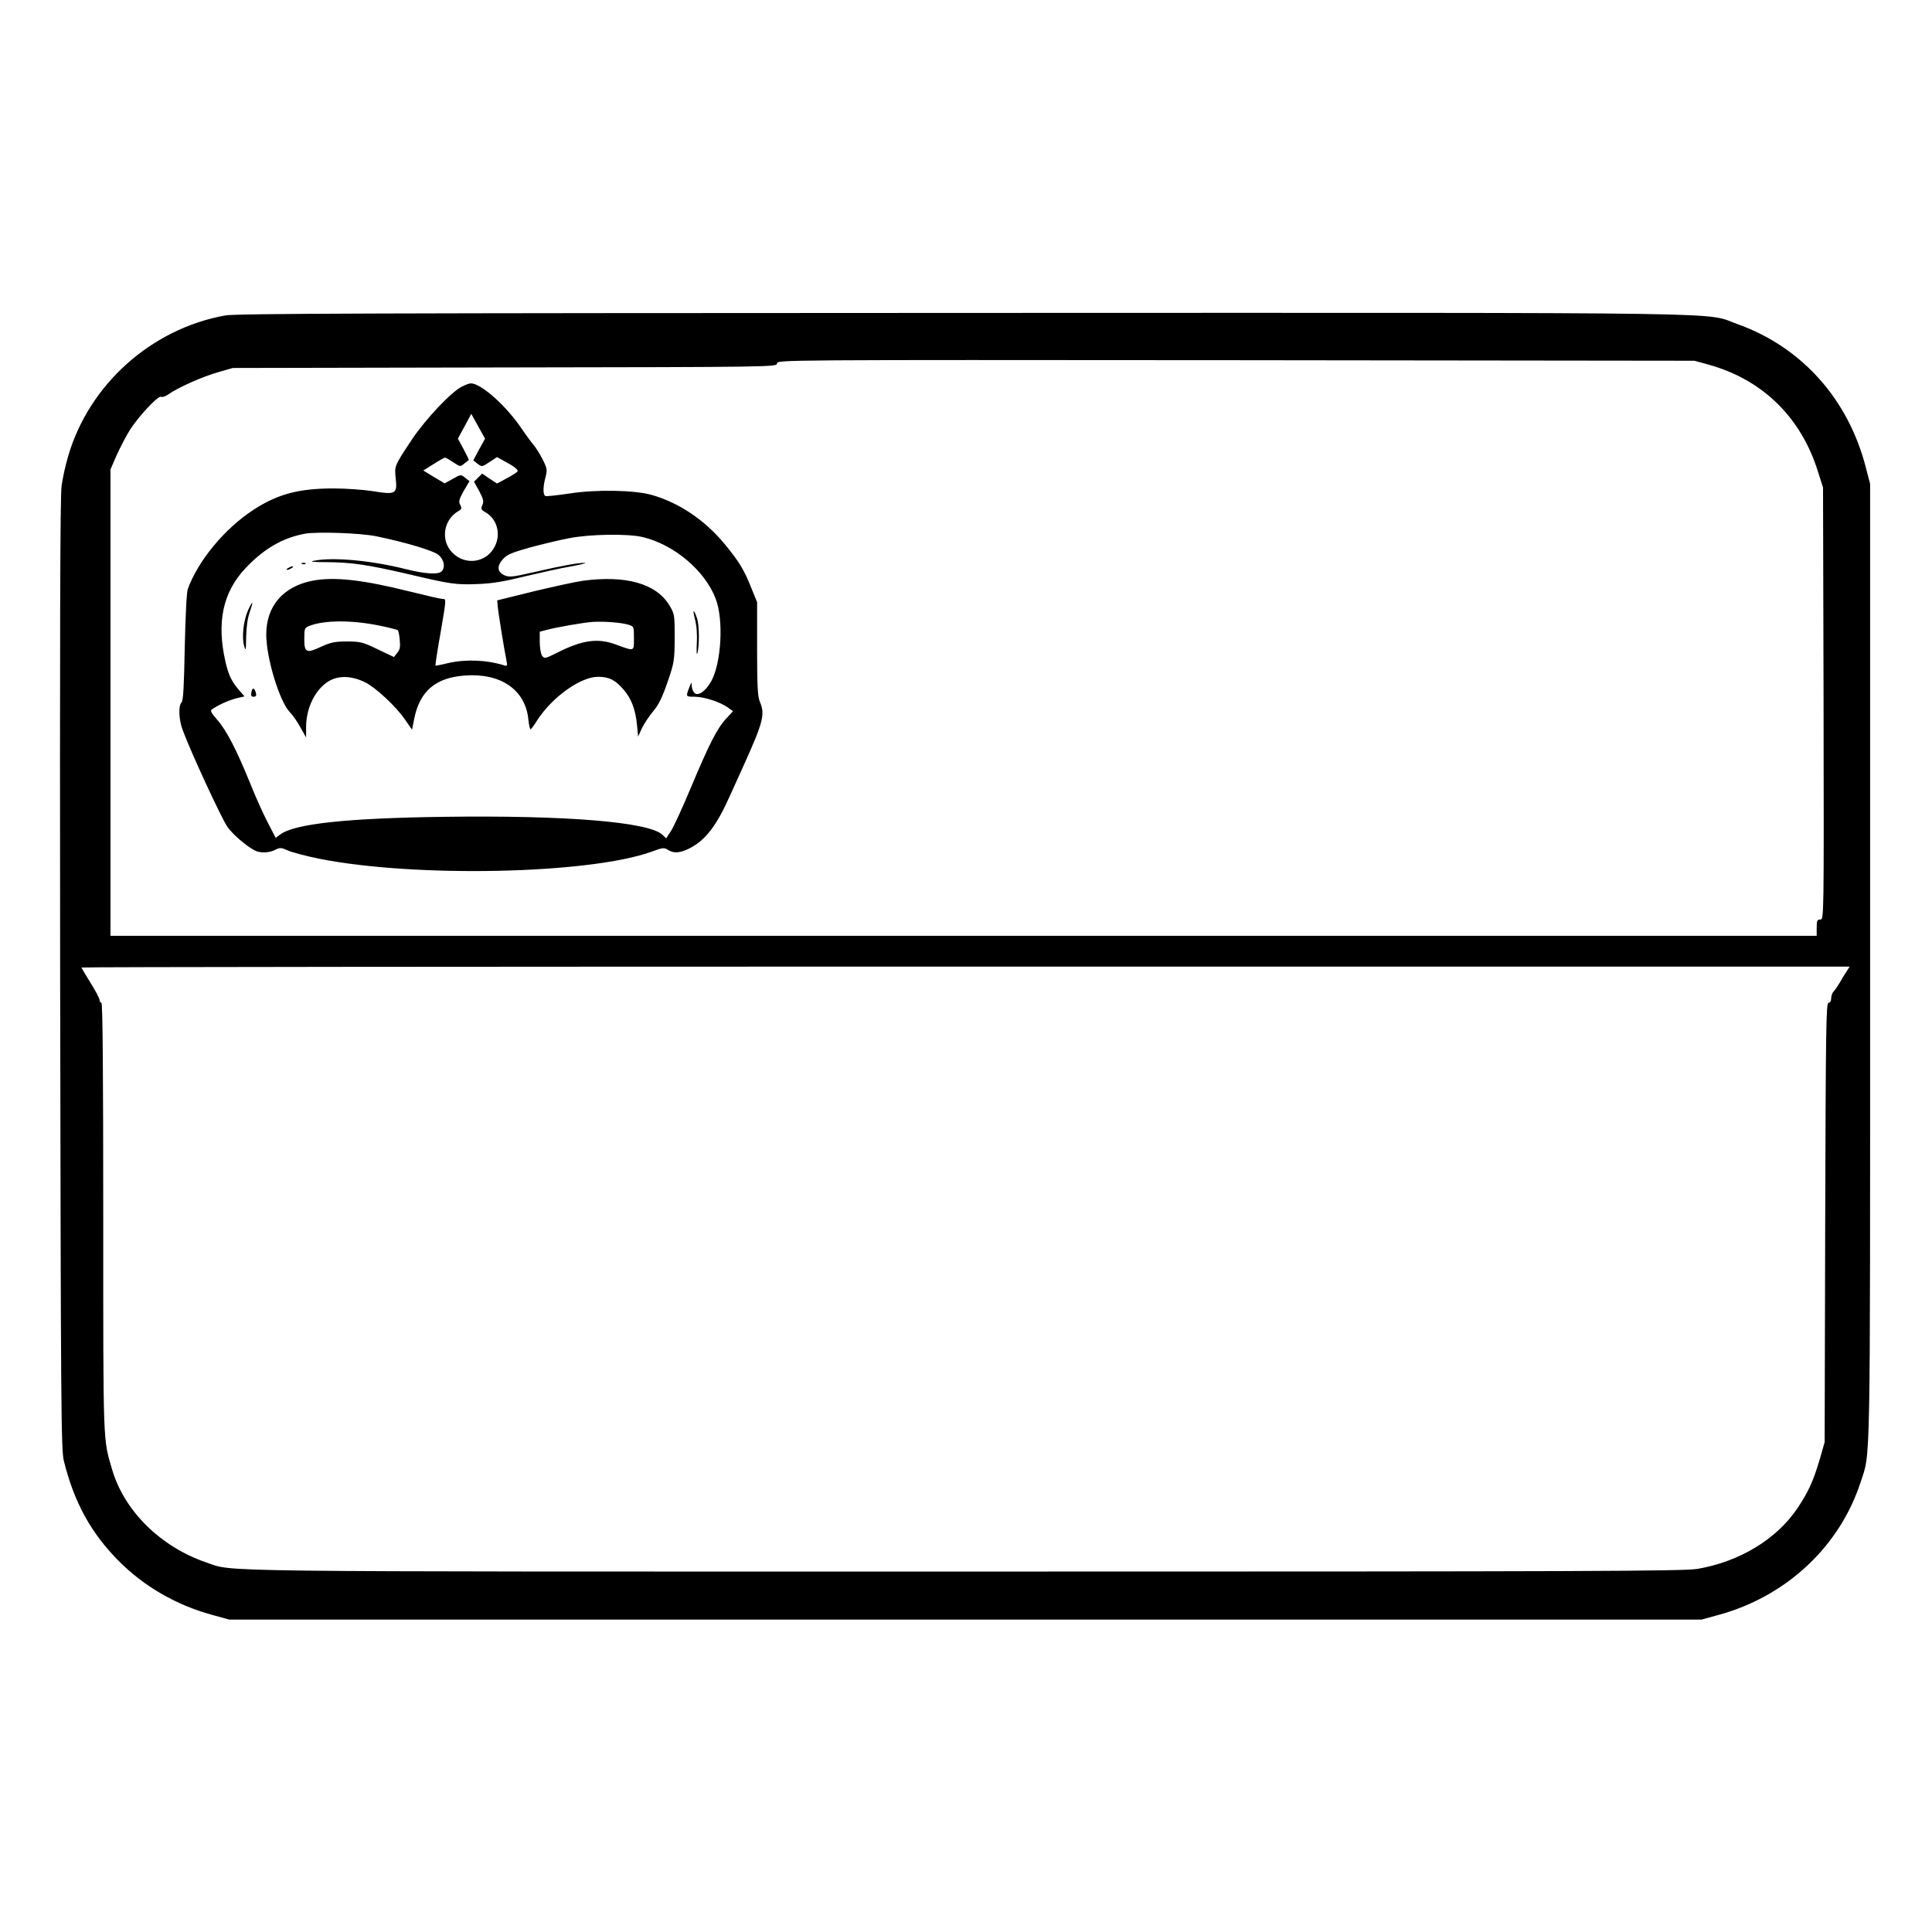 <?xml version="1.0" standalone="no"?>
<!DOCTYPE svg PUBLIC "-//W3C//DTD SVG 20010904//EN"
 "http://www.w3.org/TR/2001/REC-SVG-20010904/DTD/svg10.dtd">
<svg version="1.0" xmlns="http://www.w3.org/2000/svg"
 width="2048pt" height="2048pt" viewBox="0 0 2048 2048"
 preserveAspectRatio="xMidYMid meet">
<g transform="translate(0,2048) scale(0.192,-0.192)"
fill="#000000" stroke="none">
<path d="M1243 8925 c-409 -74 -752 -382 -867 -778 -14 -46 -30 -119 -36 -163
-8 -57 -10 -797 -8 -2699 4 -2404 5 -2625 21 -2686 57 -228 149 -396 303 -551
139 -140 316 -242 511 -296 l98 -27 4065 0 4065 0 98 27 c372 103 665 378 780
733 55 169 52 8 52 2860 l0 2650 -23 88 c-96 378 -353 666 -706 793 -196 69
154 64 -4275 63 -3241 -1 -4020 -3 -4078 -14z m8192 -272 c297 -83 509 -291
602 -590 l28 -88 3 -1192 c2 -1192 2 -1193 -18 -1193 -17 0 -20 -6 -20 -45 l0
-45 -4710 0 -4710 0 0 1288 0 1287 33 76 c18 41 50 102 70 135 45 75 161 199
176 190 6 -4 24 2 40 13 51 37 193 100 276 123 l80 23 1503 3 c1492 2 1502 3
1502 22 0 20 10 20 2533 18 l2532 -3 80 -22z m760 -3350 c-10 -14 -27 -42 -38
-62 -12 -20 -27 -42 -34 -49 -7 -7 -13 -24 -13 -38 0 -14 -6 -24 -15 -24 -13
0 -15 -151 -18 -1212 l-3 -1213 -27 -95 c-36 -121 -62 -179 -125 -273 -115
-169 -317 -292 -549 -332 -75 -13 -570 -15 -4043 -15 -4287 0 -4033 -3 -4193
51 -250 86 -449 282 -517 509 -52 177 -50 119 -50 1394 0 784 -3 1186 -10
1186 -5 0 -10 7 -10 15 0 8 -22 51 -50 95 -27 44 -50 82 -50 85 0 3 2197 5
4881 5 l4881 0 -17 -27z M2550 8532 c-58 -28 -201 -180 -276 -292 -97 -147
-97 -145 -89 -217 9 -83 -1 -89 -127 -68 -51 8 -149 15 -218 15 -191 0 -310
-32 -442 -119 -158 -103 -305 -281 -361 -436 -7 -18 -13 -151 -17 -322 -4
-214 -8 -295 -18 -305 -18 -18 -15 -96 7 -153 44 -120 217 -493 247 -534 31
-43 102 -104 151 -130 30 -15 79 -14 113 4 26 13 32 13 72 -5 24 -10 100 -30
168 -44 530 -106 1494 -86 1839 39 59 22 68 23 88 10 32 -21 67 -19 122 9 87
45 149 126 224 296 9 19 39 87 68 150 114 252 124 292 94 363 -12 29 -15 87
-15 293 l0 256 -31 76 c-41 103 -66 145 -149 246 -110 133 -254 229 -405 271
-95 26 -305 30 -451 7 -66 -10 -126 -16 -132 -14 -15 5 -15 50 0 105 10 39 9
48 -16 97 -15 30 -38 66 -50 80 -12 14 -40 52 -62 84 -85 129 -228 257 -285
256 -8 0 -30 -8 -49 -18z m95 -347 l-32 -60 24 -19 c24 -18 25 -17 66 10 l41
27 40 -22 c56 -30 79 -48 73 -58 -3 -4 -29 -21 -59 -37 l-54 -29 -41 27 -41
28 -23 -23 -22 -22 29 -52 c23 -44 26 -57 17 -77 -9 -21 -7 -26 18 -40 63 -37
86 -119 51 -188 -45 -90 -162 -108 -234 -35 -68 68 -50 184 36 232 15 8 16 14
7 32 -10 18 -7 30 19 77 l32 54 -24 19 c-23 19 -24 19 -68 -6 l-45 -25 -59 35
-59 36 56 35 c31 20 60 36 64 36 5 0 25 -12 46 -26 38 -25 39 -25 60 -7 12 10
23 18 25 19 2 1 -11 28 -28 60 l-32 59 37 68 37 69 38 -69 38 -68 -33 -60z
m-568 -479 c160 -33 315 -79 344 -103 31 -26 39 -69 17 -91 -19 -19 -91 -14
-196 12 -190 48 -400 68 -507 47 -29 -5 -10 -8 70 -8 136 -1 223 -14 440 -64
250 -59 270 -61 390 -57 83 3 148 14 265 43 85 20 200 46 255 55 55 10 88 19
74 19 -35 1 -120 -14 -280 -51 -122 -28 -139 -29 -165 -17 -39 19 -42 50 -7
89 23 25 49 36 149 64 66 18 163 41 215 51 115 23 330 26 409 6 173 -42 341
-184 401 -339 45 -116 32 -354 -24 -456 -30 -54 -71 -84 -92 -66 -8 7 -15 24
-16 39 0 24 -1 24 -14 -9 -19 -50 -19 -50 30 -50 52 0 141 -29 183 -59 l29
-21 -37 -40 c-51 -55 -94 -140 -194 -378 -45 -108 -95 -217 -110 -241 l-28
-43 -21 20 c-75 71 -534 108 -1202 99 -538 -7 -827 -38 -907 -97 l-26 -19 -45
87 c-25 48 -69 146 -97 217 -74 182 -131 292 -181 348 -34 39 -40 51 -28 58
37 25 91 49 133 60 l46 11 -30 34 c-40 47 -58 82 -75 156 -50 218 -15 384 109
516 102 109 206 169 329 192 70 12 305 4 394 -14z M1668 7553 c7 -3 16 -2 19
1 4 3 -2 6 -13 5 -11 0 -14 -3 -6 -6z M1590 7530 c-8 -5 -10 -10 -5 -10 6 0
17 5 25 10 8 5 11 10 5 10 -5 0 -17 -5 -25 -10z M1723 7460 c-160 -32 -253
-140 -253 -296 0 -130 73 -370 130 -429 16 -16 43 -55 59 -85 l31 -55 0 57 c0
108 52 211 127 255 54 31 124 29 198 -7 59 -29 170 -132 221 -206 l39 -56 12
61 c31 152 117 226 279 238 198 15 334 -78 351 -241 3 -31 9 -56 12 -56 3 0
19 21 35 47 82 129 240 243 338 243 61 0 96 -18 141 -71 43 -49 66 -111 74
-196 l6 -63 22 48 c13 26 41 68 63 94 29 34 49 76 78 160 37 108 38 119 39
244 0 128 -1 131 -30 180 -74 120 -242 166 -479 134 -41 -6 -164 -33 -273 -59
l-198 -49 3 -33 c3 -36 36 -240 48 -298 6 -30 5 -33 -12 -28 -99 31 -215 35
-313 12 -35 -9 -65 -14 -67 -13 -1 2 10 80 27 173 34 200 34 195 11 195 -9 0
-87 18 -172 39 -267 67 -425 85 -547 61z m380 -249 c48 -10 90 -21 94 -24 3
-4 8 -28 10 -54 4 -37 1 -54 -14 -71 l-18 -23 -90 43 c-83 40 -96 43 -170 43
-67 0 -90 -5 -142 -29 -82 -38 -93 -33 -93 44 0 57 2 61 28 71 84 33 239 33
395 0z m1365 7 c32 -10 32 -10 32 -75 0 -75 5 -73 -102 -34 -98 36 -184 24
-322 -46 -66 -33 -70 -34 -83 -17 -7 10 -13 44 -13 76 l0 57 38 10 c56 15 201
40 252 44 62 4 158 -3 198 -15z M1368 7294 c-24 -56 -34 -146 -20 -194 9 -31
10 -25 11 50 1 53 8 105 20 138 22 64 17 68 -11 6z M3837 7248 c9 -34 13 -82
10 -133 -2 -45 -1 -69 3 -55 12 39 11 153 -1 191 -19 56 -27 54 -12 -3z M1388
6845 c-4 -19 -1 -25 12 -25 13 0 17 6 13 20 -8 31 -20 33 -25 5z"/>
</g>
</svg>
